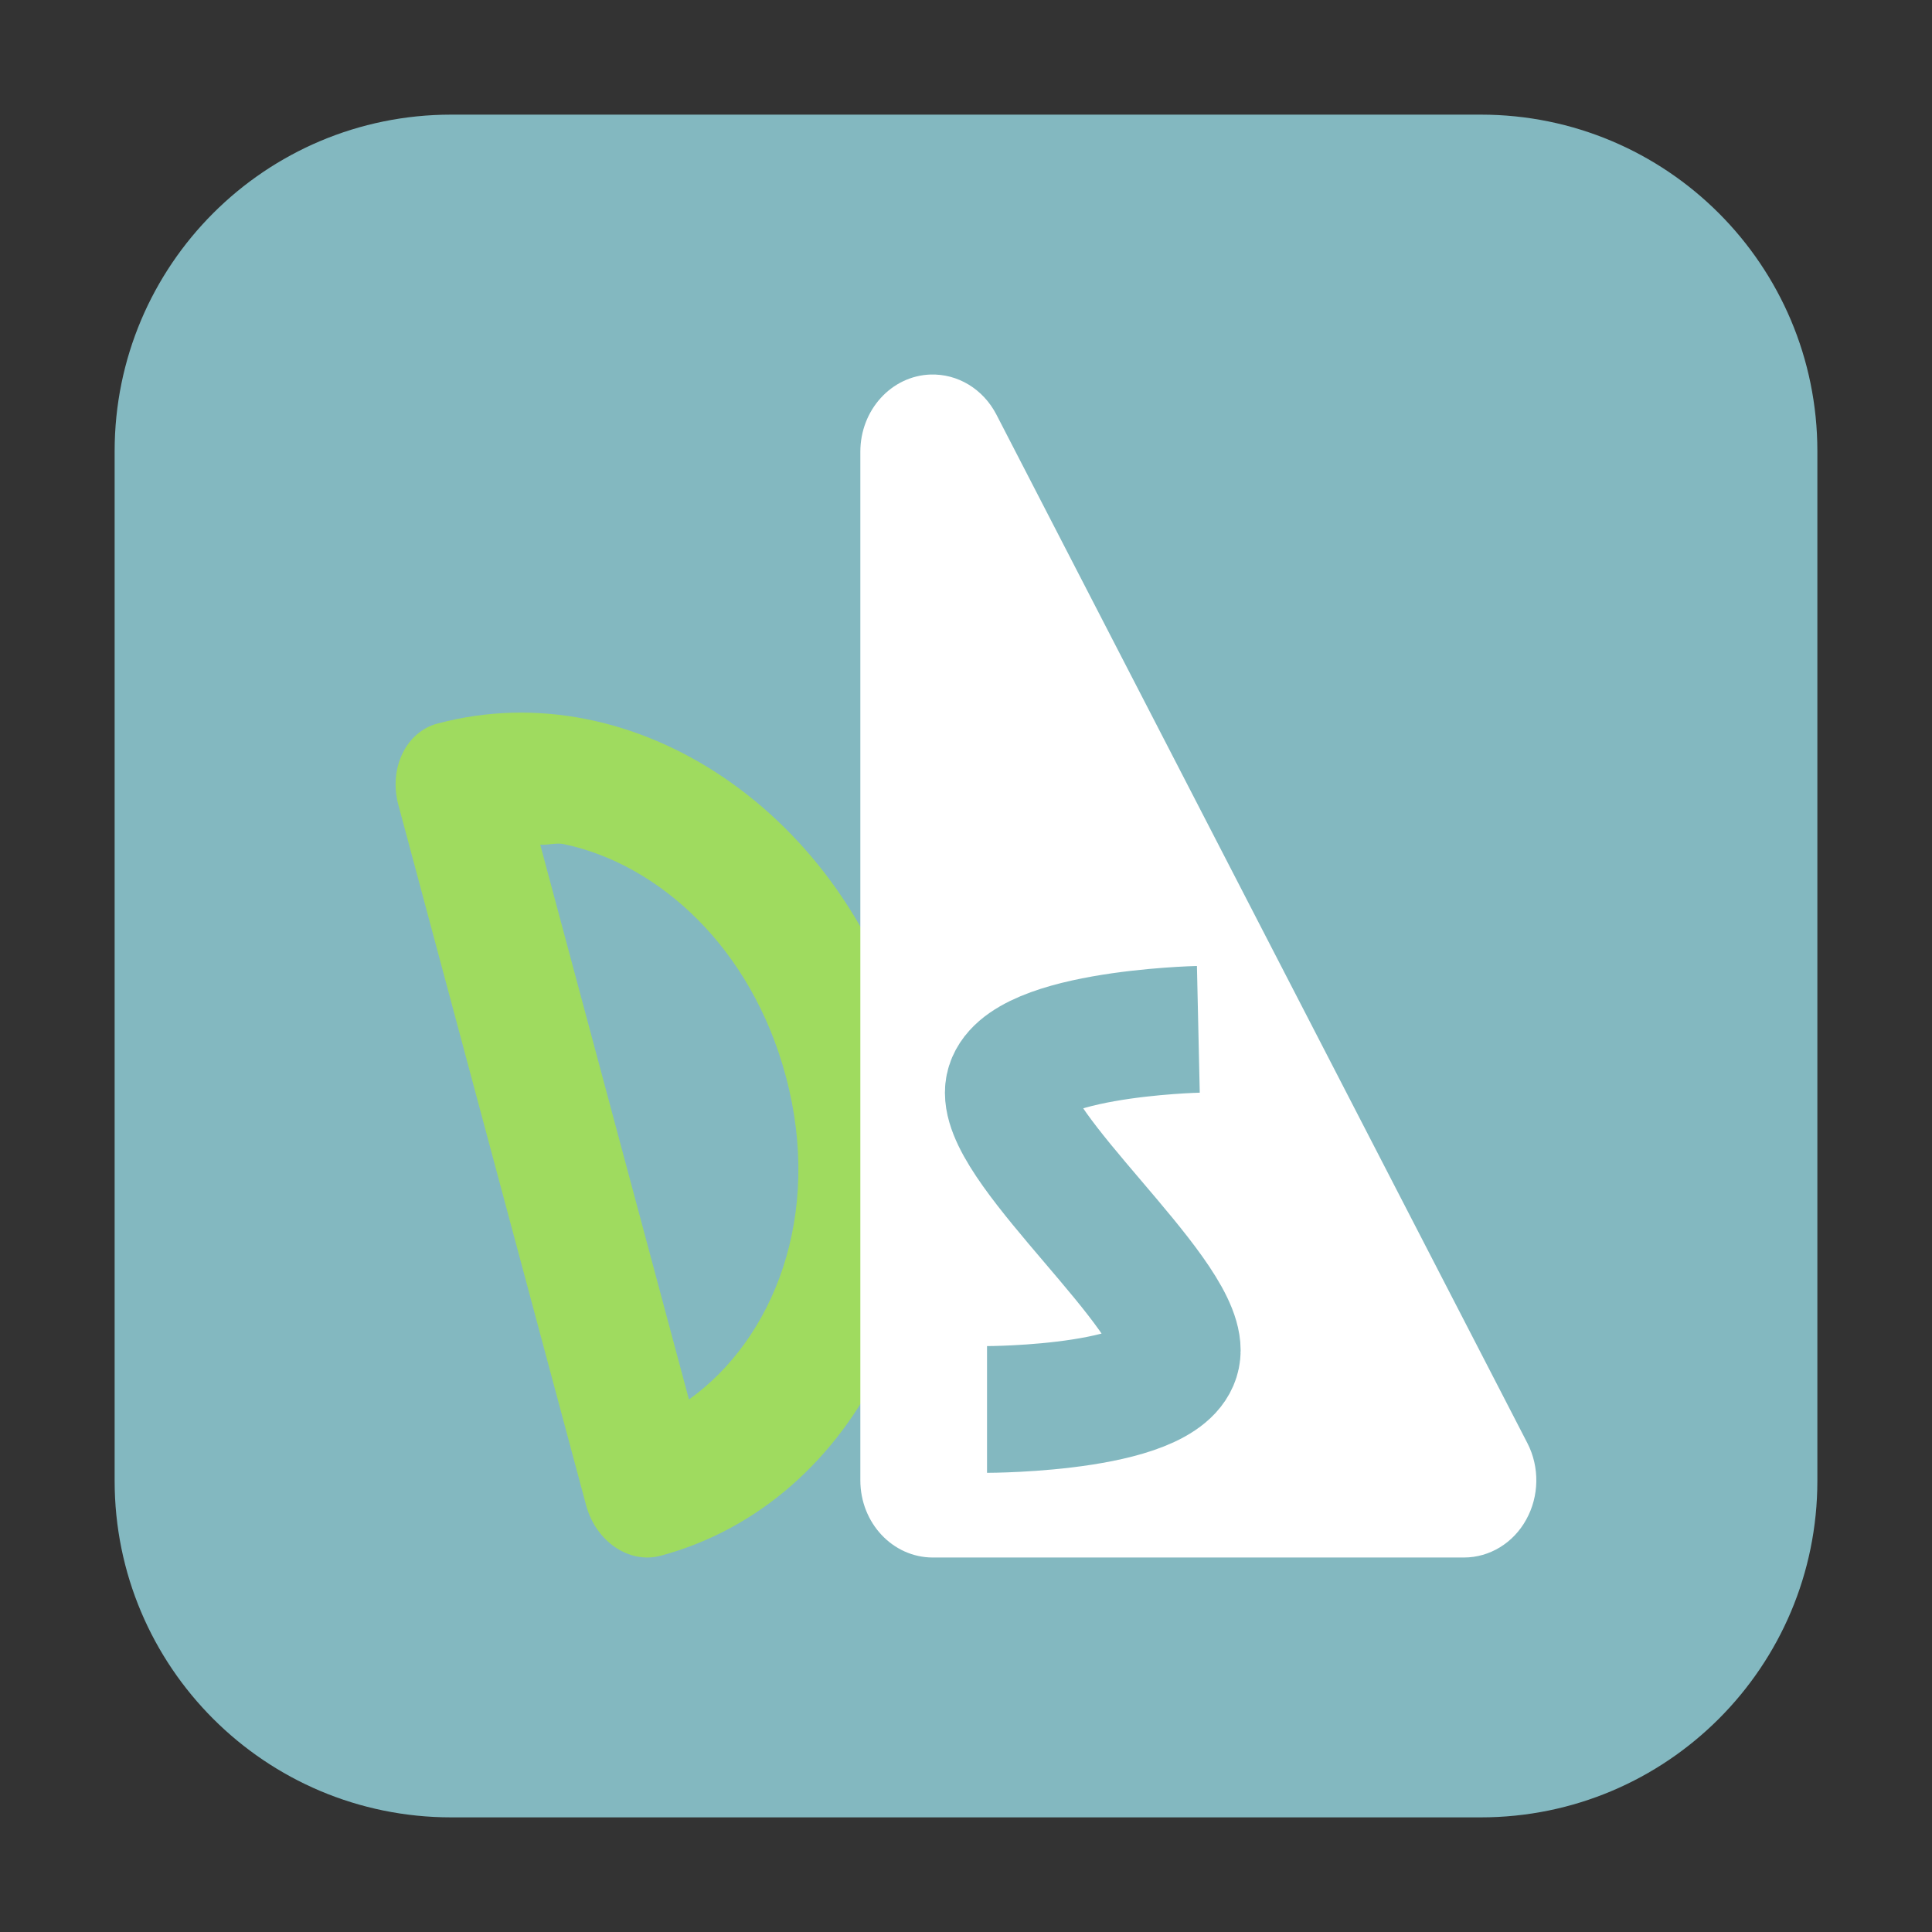 <svg height="48pt" viewBox="0 0 48 48" width="48pt" xmlns="http://www.w3.org/2000/svg"><rect x="0" y="0" width="48" height="48" fill="#333333" stroke="none"/><path d="m11.211 2.848h25.578c4.621 0 8.363 3.742 8.363 8.363v25.578c0 4.621-3.742 8.363-8.363 8.363h-25.578c-4.621 0-8.363-3.742-8.363-8.363v-25.578c0-4.621 3.742-8.363 8.363-8.363zm0 0" fill="#83b8c0" fill-rule="evenodd"/><path d="m10.867 17.977c-.777.207-1.211 1.105-.973 2.008l4.668 17.414c.242.898 1.066 1.461 1.848 1.254 4.914-1.316 7.684-7.039 6.156-12.73-1.523-5.691-6.785-9.262-11.699-7.945zm0 0" fill="#9fdb5f"/><path d="m23.117 9.305c-.973.035-1.742.883-1.742 1.918v25.555c0 1.059.805 1.918 1.801 1.918h13.195c.637 0 1.227-.359 1.547-.941.324-.582.336-1.305.031-1.898l-13.195-25.559c-.328-.633-.961-1.016-1.637-.992zm0 0" fill="#fff"/><path d="m-30.821-5.595s-3.148.07-3.148 1.049c0 .979 2.799 3.289 2.799 4.268 0 .979-3.151.979-3.151.979" fill="none" stroke="#83b8c0" stroke-linejoin="round" stroke-width="2.099" transform="matrix(1.5 0 0 1.5 76.004 33.966)"/><path d="m13.719 20.969c-.098.012-.195.023-.297.016l3.695 13.785c2.094-1.496 3.336-4.57 2.406-8.031-.855-3.195-3.152-5.27-5.512-5.766-.098-.023-.195-.012-.293-.004zm0 0" fill="#83b8c0"/></svg>